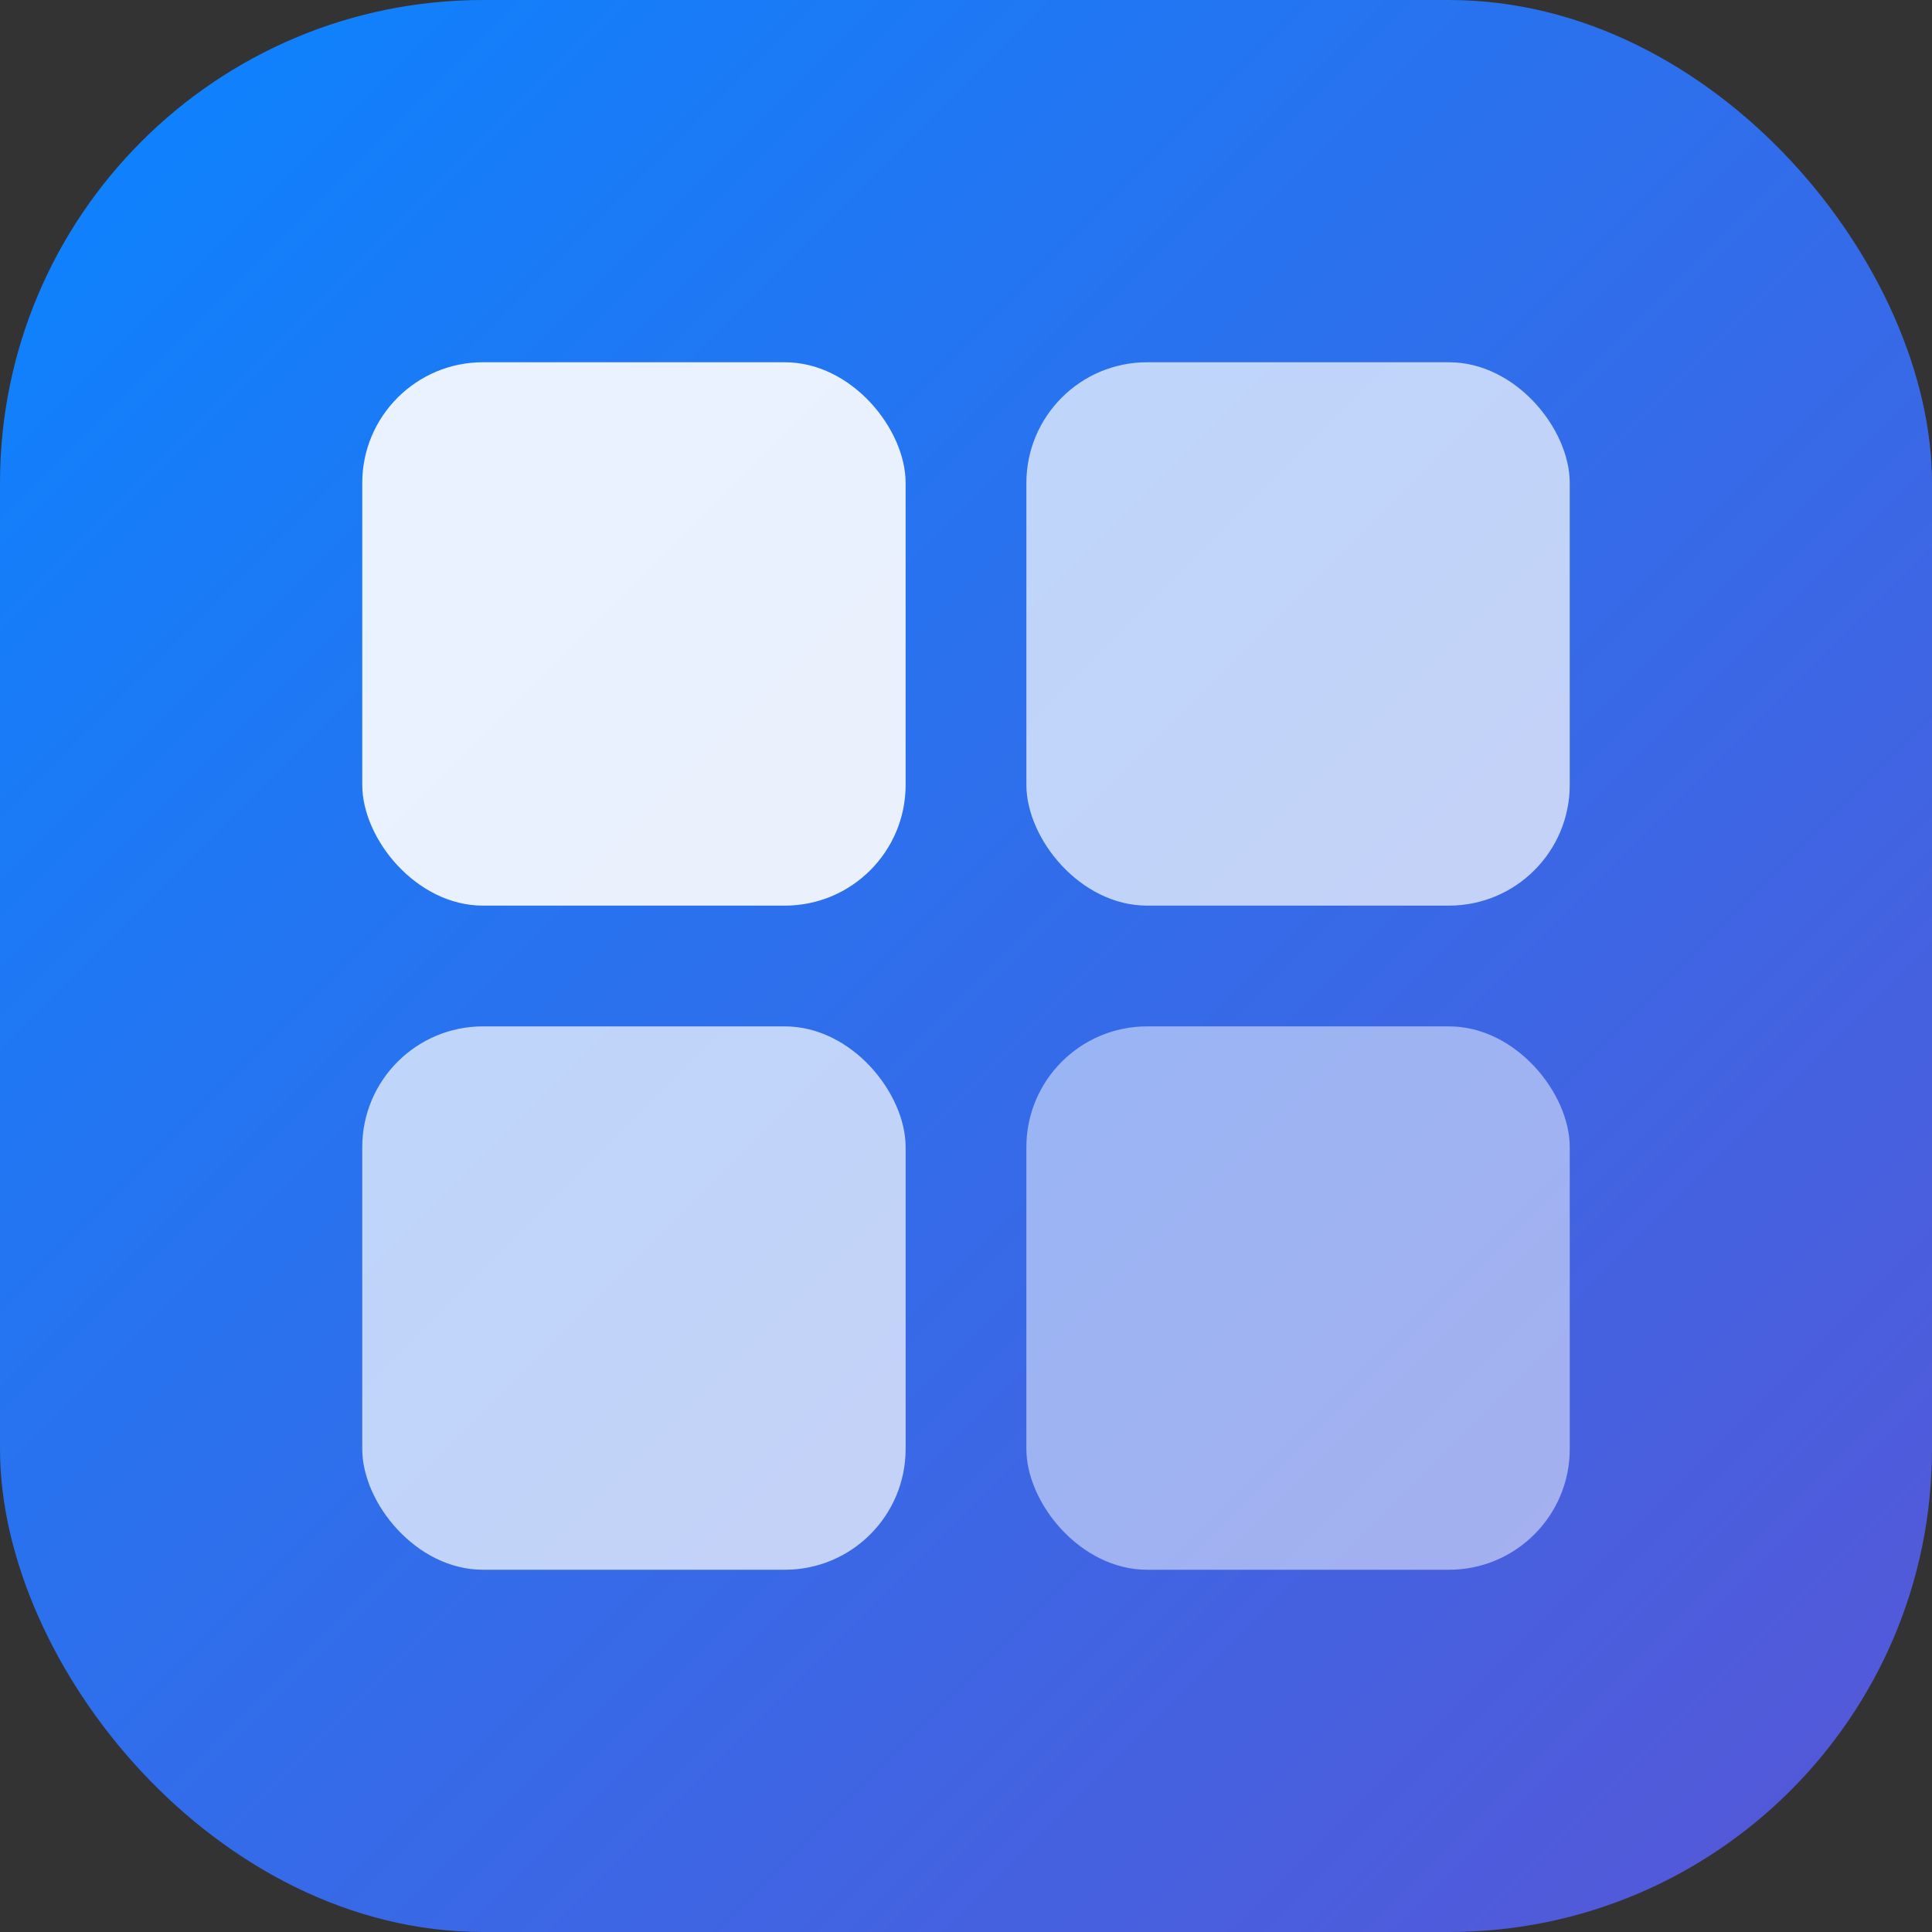 <?xml version="1.0" encoding="UTF-8"?>
<svg width="64" height="64" viewBox="0 0 64 64" fill="none" xmlns="http://www.w3.org/2000/svg">
    <rect x="0" y="0" width="64" height="64" fill="#333333" stroke="none"/>
    <rect width="64" height="64" rx="16" fill="url(#gradient)"/>
    <rect x="12" y="12" width="18" height="18" rx="4" fill="white" opacity="0.9"/>
    <rect x="34" y="12" width="18" height="18" rx="4" fill="white" opacity="0.7"/>
    <rect x="12" y="34" width="18" height="18" rx="4" fill="white" opacity="0.7"/>
    <rect x="34" y="34" width="18" height="18" rx="4" fill="white" opacity="0.5"/>
    <defs>
        <linearGradient id="gradient" x1="0" y1="0" x2="64" y2="64" gradientUnits="userSpaceOnUse">
            <stop stop-color="#0A84FF"/>
            <stop offset="1" stop-color="#5856D6"/>
        </linearGradient>
    </defs>
</svg>